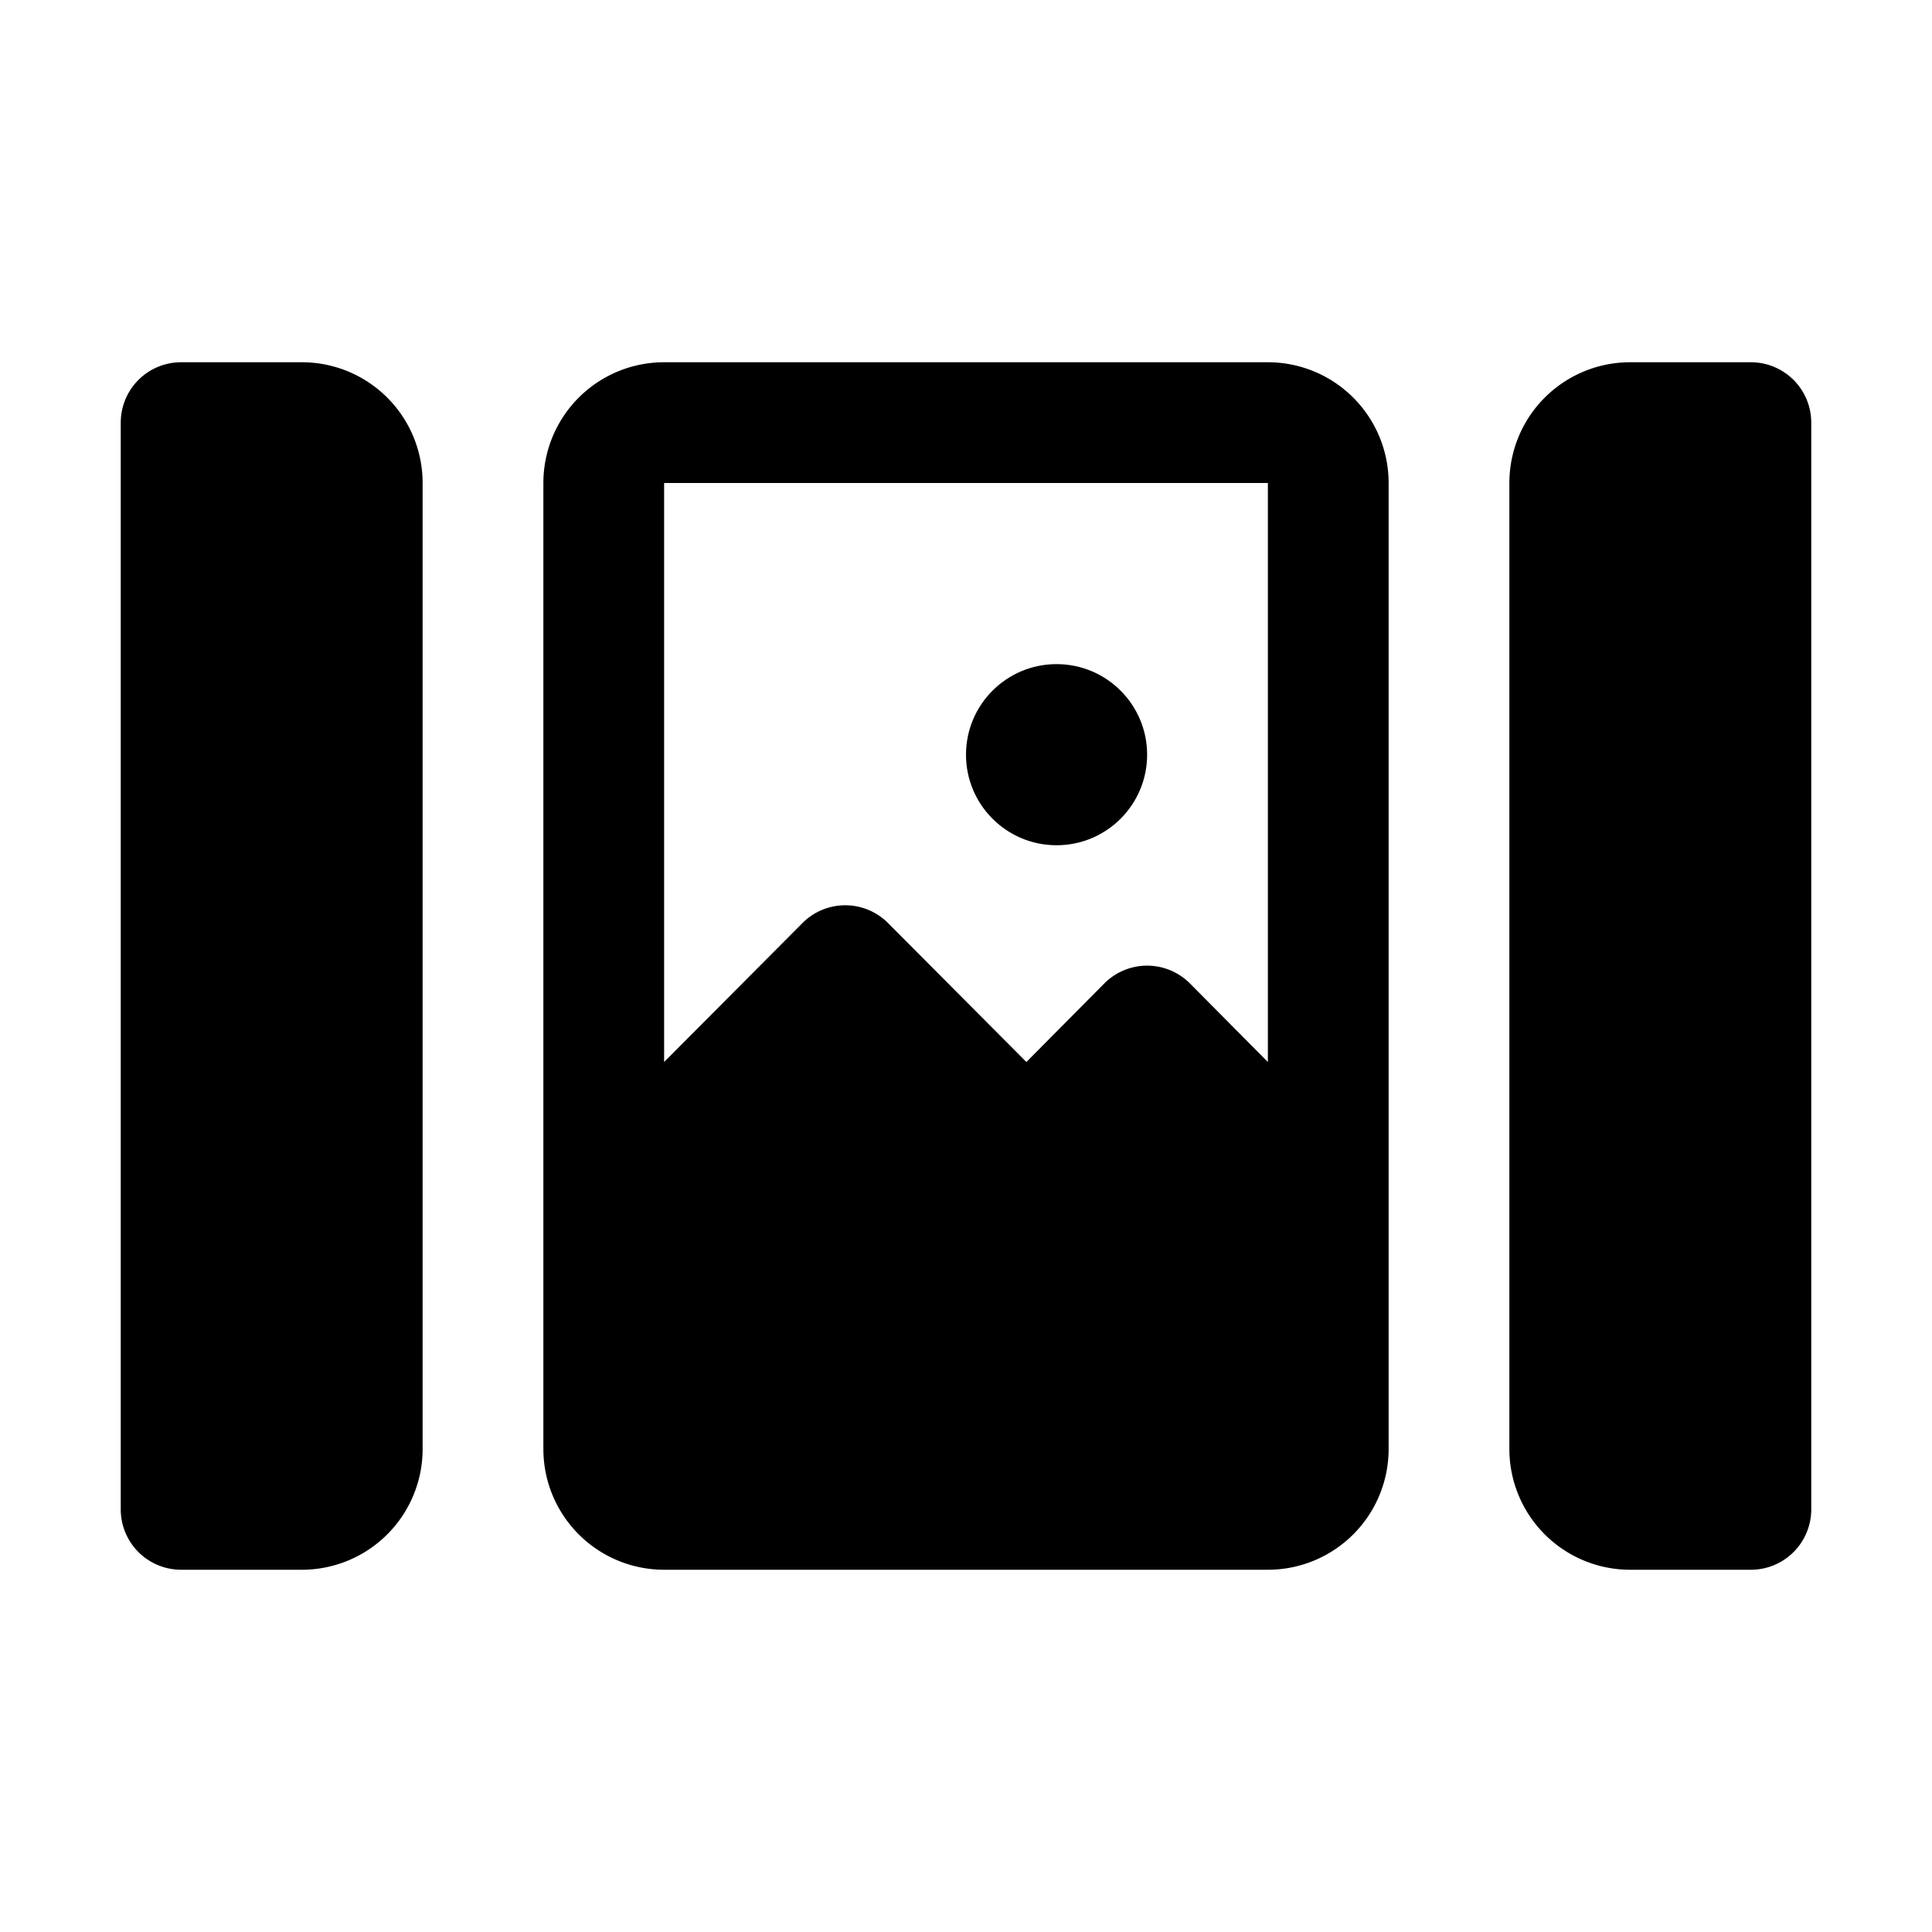 <svg viewBox="0 0 32 32" xmlns="http://www.w3.org/2000/svg"><g id="Layer_2" data-name="Layer 2"><path d="m21 6h-10a2 2 0 0 0 -2 2v16a2 2 0 0 0 2 2h10a2 2 0 0 0 2-2v-16a2 2 0 0 0 -2-2zm0 2v9.59l-1.29-1.3a1 1 0 0 0 -1.42 0l-1.29 1.3-2.29-2.3a1 1 0 0 0 -1.42 0l-2.29 2.3v-9.59zm0 16v-3.59z"/><path d="m5 6h-2a1 1 0 0 0 -1 1v18a1 1 0 0 0 1 1h2a2 2 0 0 0 2-2v-16a2 2 0 0 0 -2-2z"/><path d="m29 6h-2a2 2 0 0 0 -2 2v16a2 2 0 0 0 2 2h2a1 1 0 0 0 1-1v-18a1 1 0 0 0 -1-1z"/><circle cx="17.5" cy="12.5" r="1.5"/></g></svg>